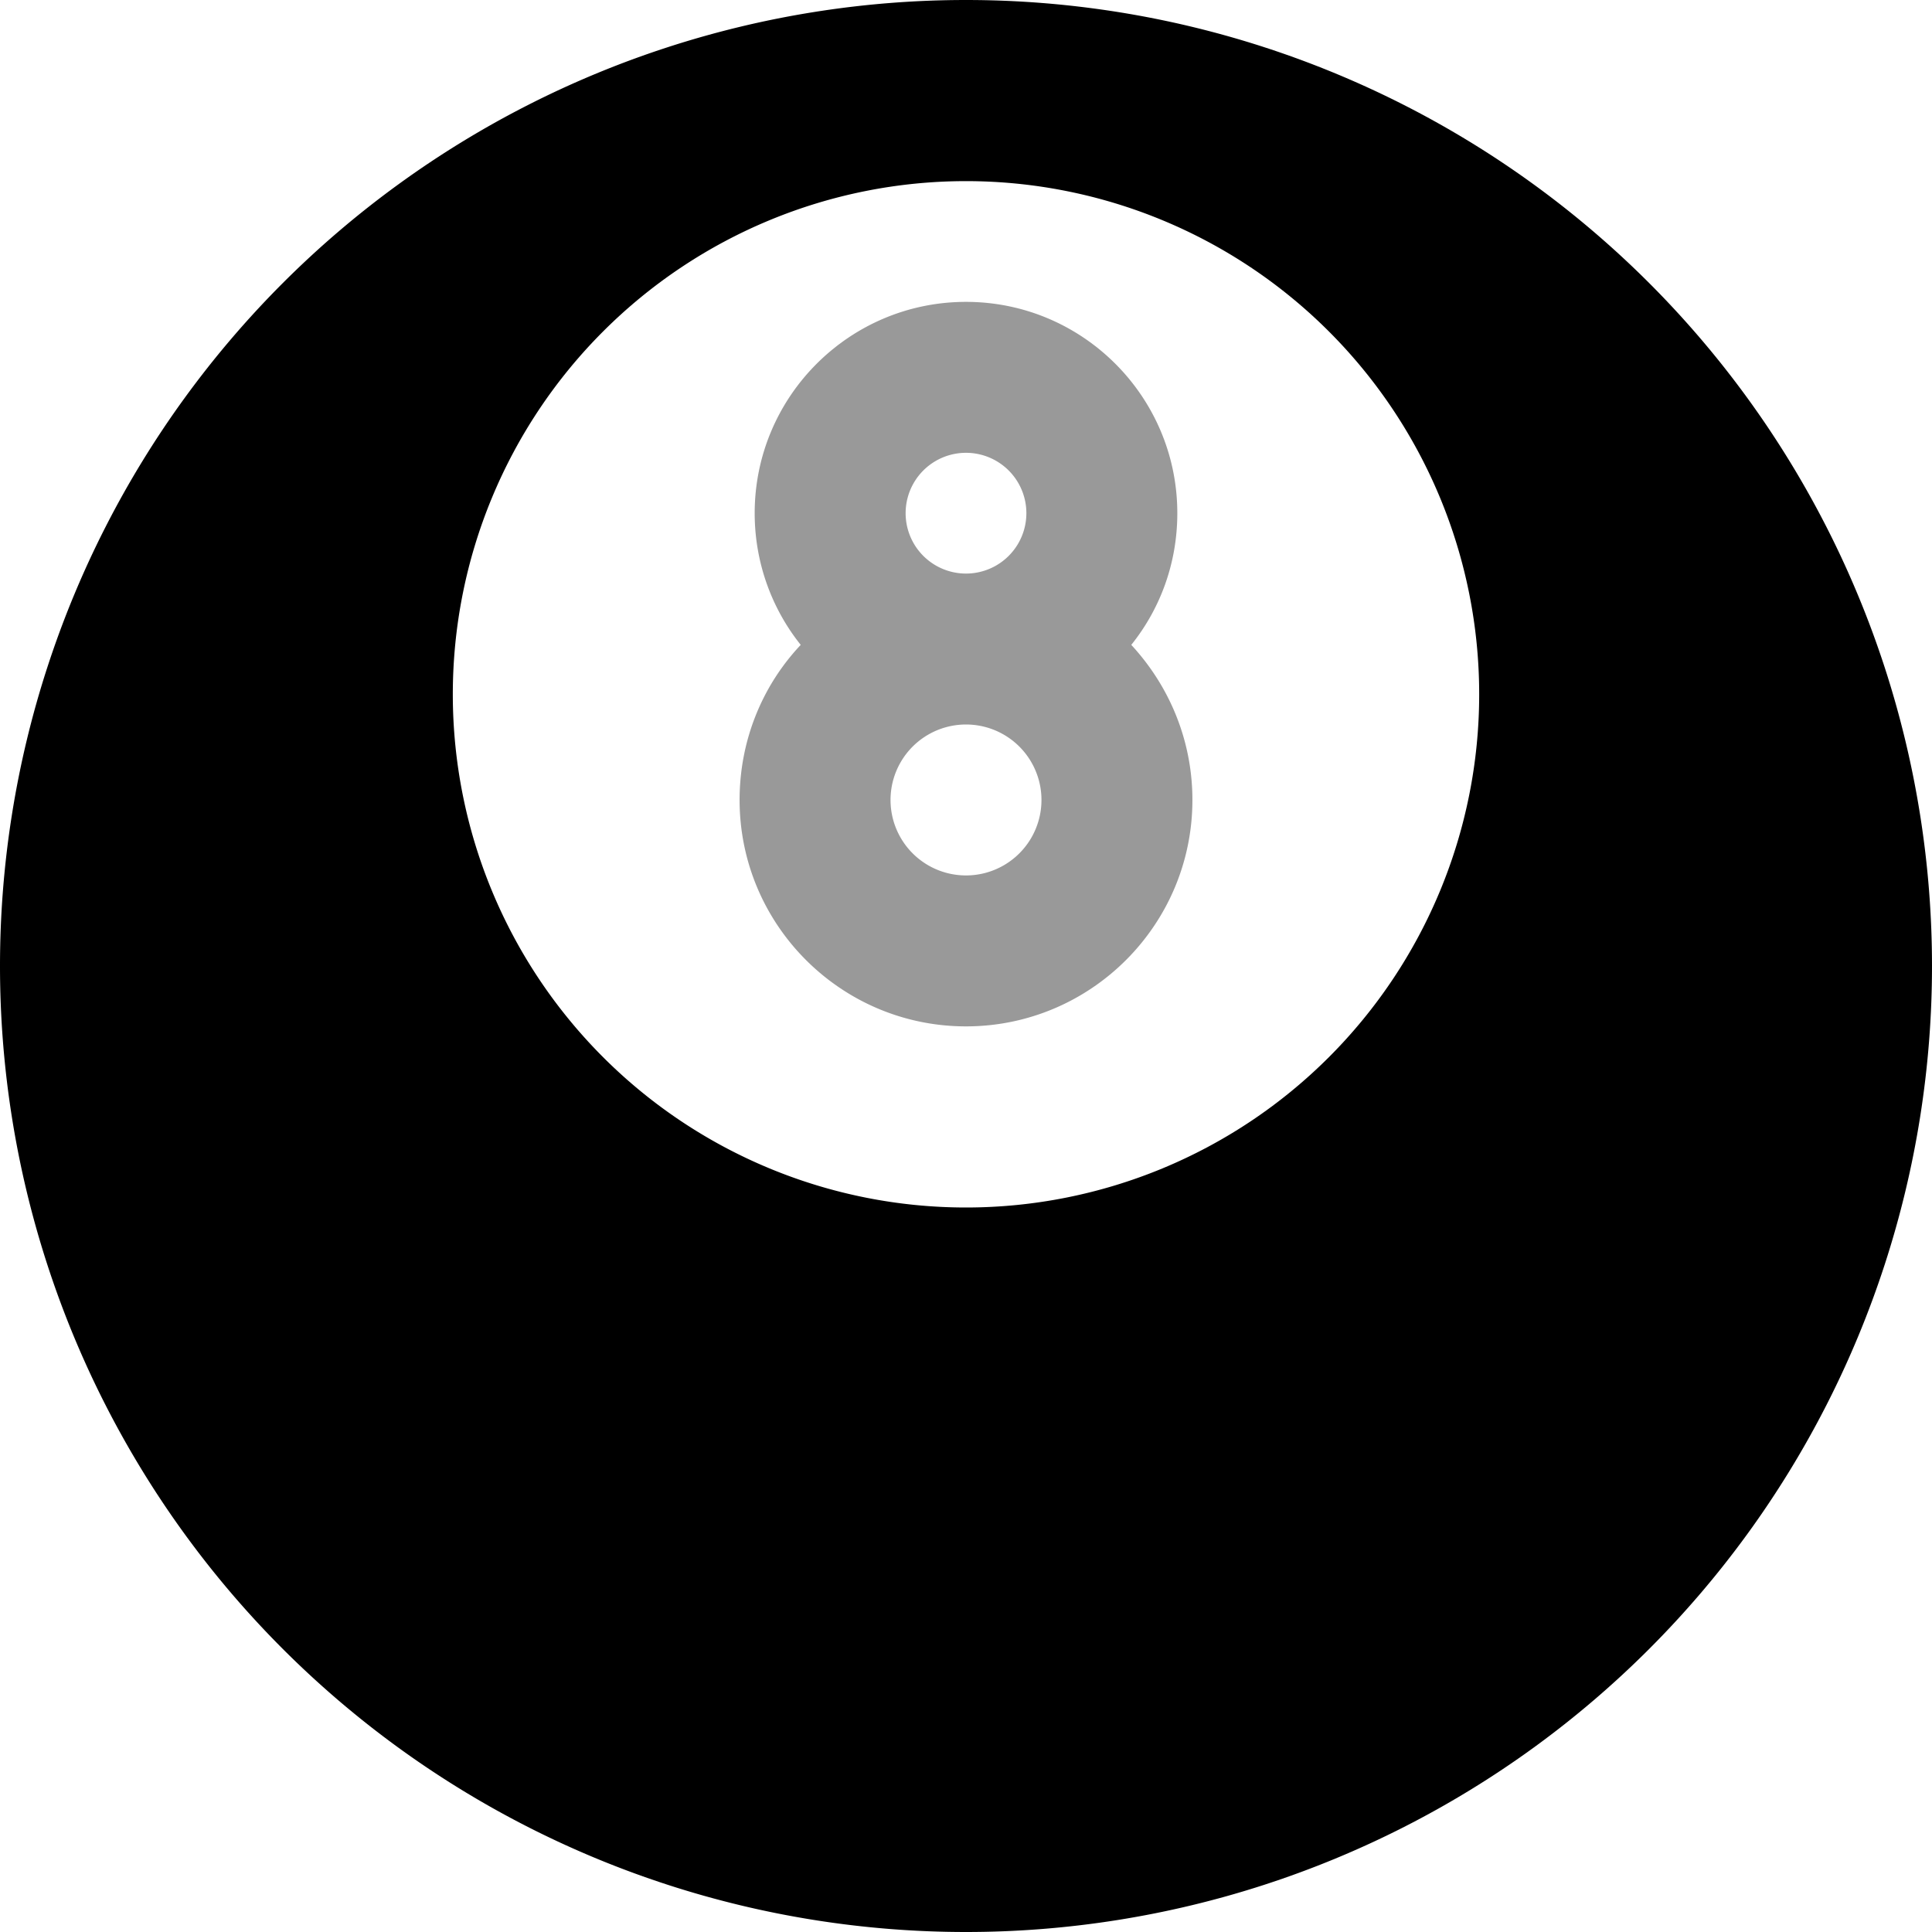 <svg xmlns="http://www.w3.org/2000/svg" viewBox="0 0 512 512"><!--! Font Awesome Pro 7.1.0 by @fontawesome - https://fontawesome.com License - https://fontawesome.com/license (Commercial License) Copyright 2025 Fonticons, Inc. --><path opacity=".4" fill="currentColor" d="M196 212c0 33.1 26.9 60 60 60s60-26.9 60-60c0-15.9-6.2-30.3-16.2-41.1 7.7-9.6 12.2-21.7 12.2-34.9 0-30.9-25.1-56-56-56s-56 25.1-56 56c0 13.2 4.6 25.4 12.2 34.9-10.1 10.7-16.2 25.2-16.2 41.1zm80 0a20 20 0 1 1 -40 0 20 20 0 1 1 40 0zm-4-76a16 16 0 1 1 -32 0 16 16 0 1 1 32 0z"/><path fill="currentColor" d="M256 512a256 256 0 1 0 0-512 256 256 0 1 0 0 512zm0-464a136 136 0 1 1 0 272 136 136 0 1 1 0-272z"/></svg>
